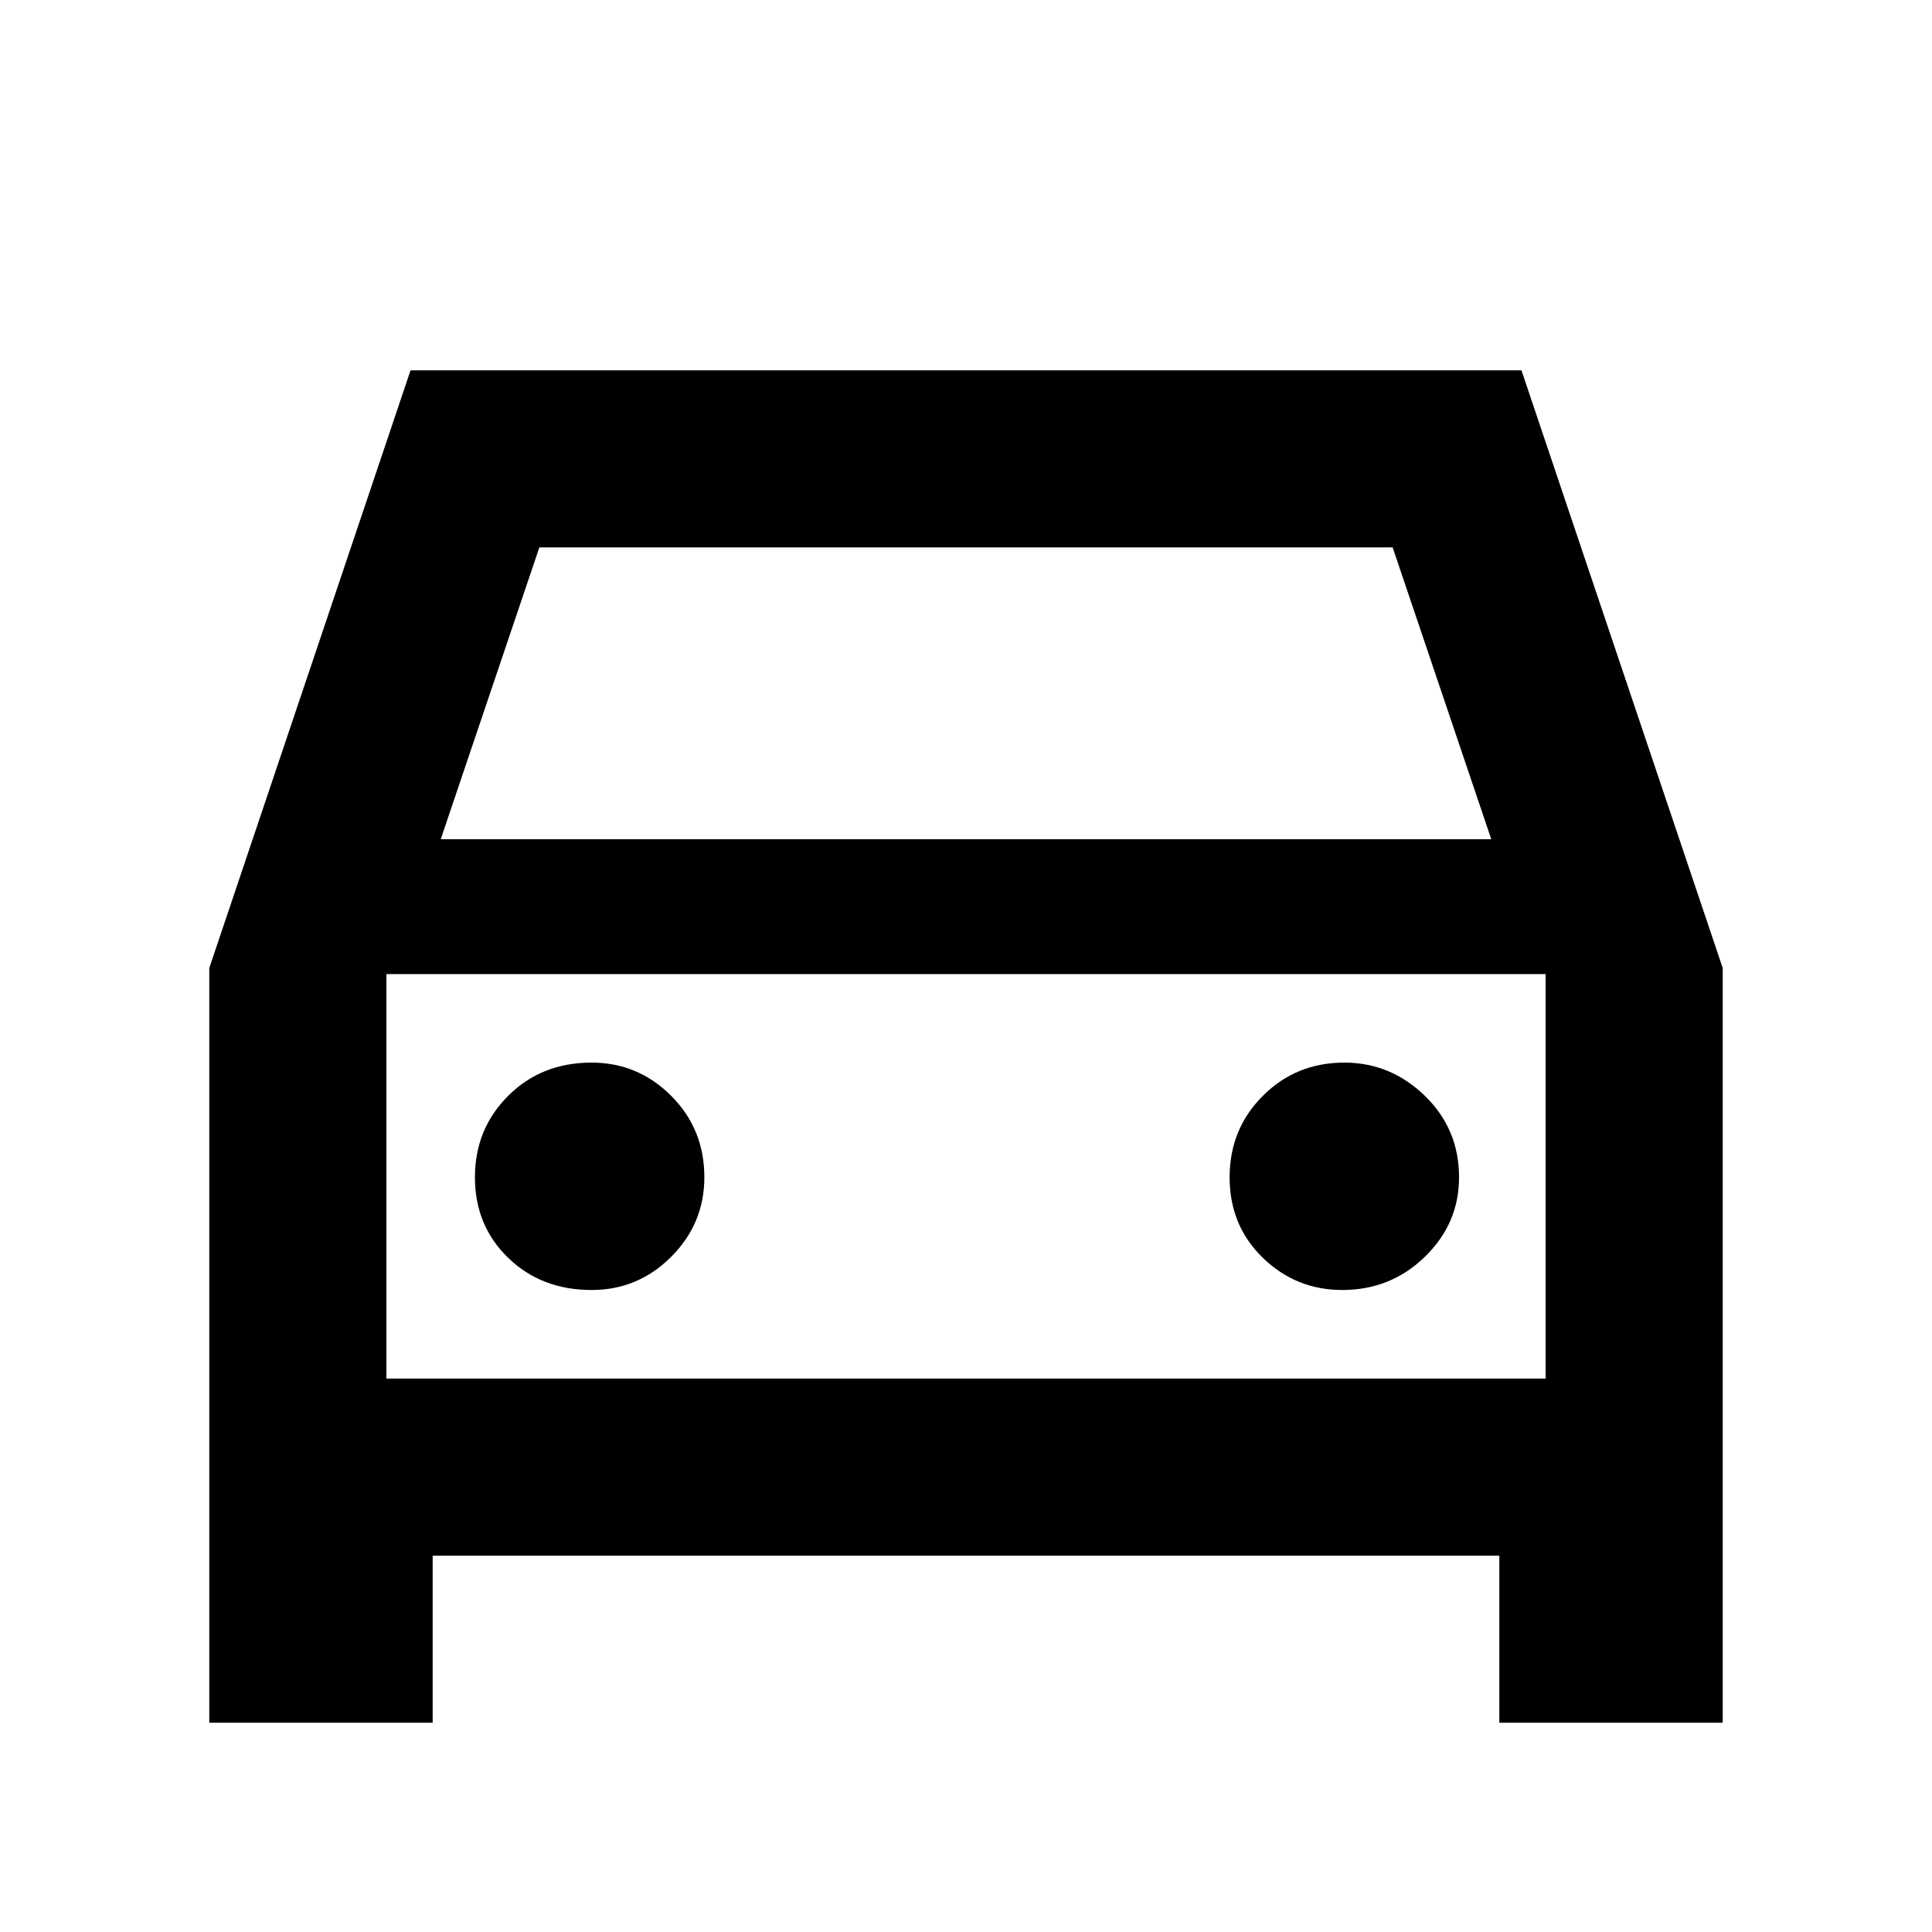 <svg xmlns="http://www.w3.org/2000/svg" height="40" width="40"><path d="M8.958 32.208V35.667H4.333V20.042L8.5 7.667H31.5L35.667 20.042V35.667H31.042V32.208ZM9.125 17.375H30.875L28.833 11.333H11.167ZM8 20.167V28.542ZM12.25 26.708Q13.208 26.708 13.896 26.021Q14.583 25.333 14.583 24.375Q14.583 23.375 13.896 22.688Q13.208 22 12.25 22Q11.208 22 10.521 22.688Q9.833 23.375 9.833 24.375Q9.833 25.375 10.521 26.042Q11.208 26.708 12.25 26.708ZM27.792 26.708Q28.792 26.708 29.5 26.021Q30.208 25.333 30.208 24.375Q30.208 23.375 29.5 22.688Q28.792 22 27.833 22Q26.833 22 26.146 22.688Q25.458 23.375 25.458 24.375Q25.458 25.375 26.146 26.042Q26.833 26.708 27.792 26.708ZM8 28.542H32V20.167H8Z"/></svg>